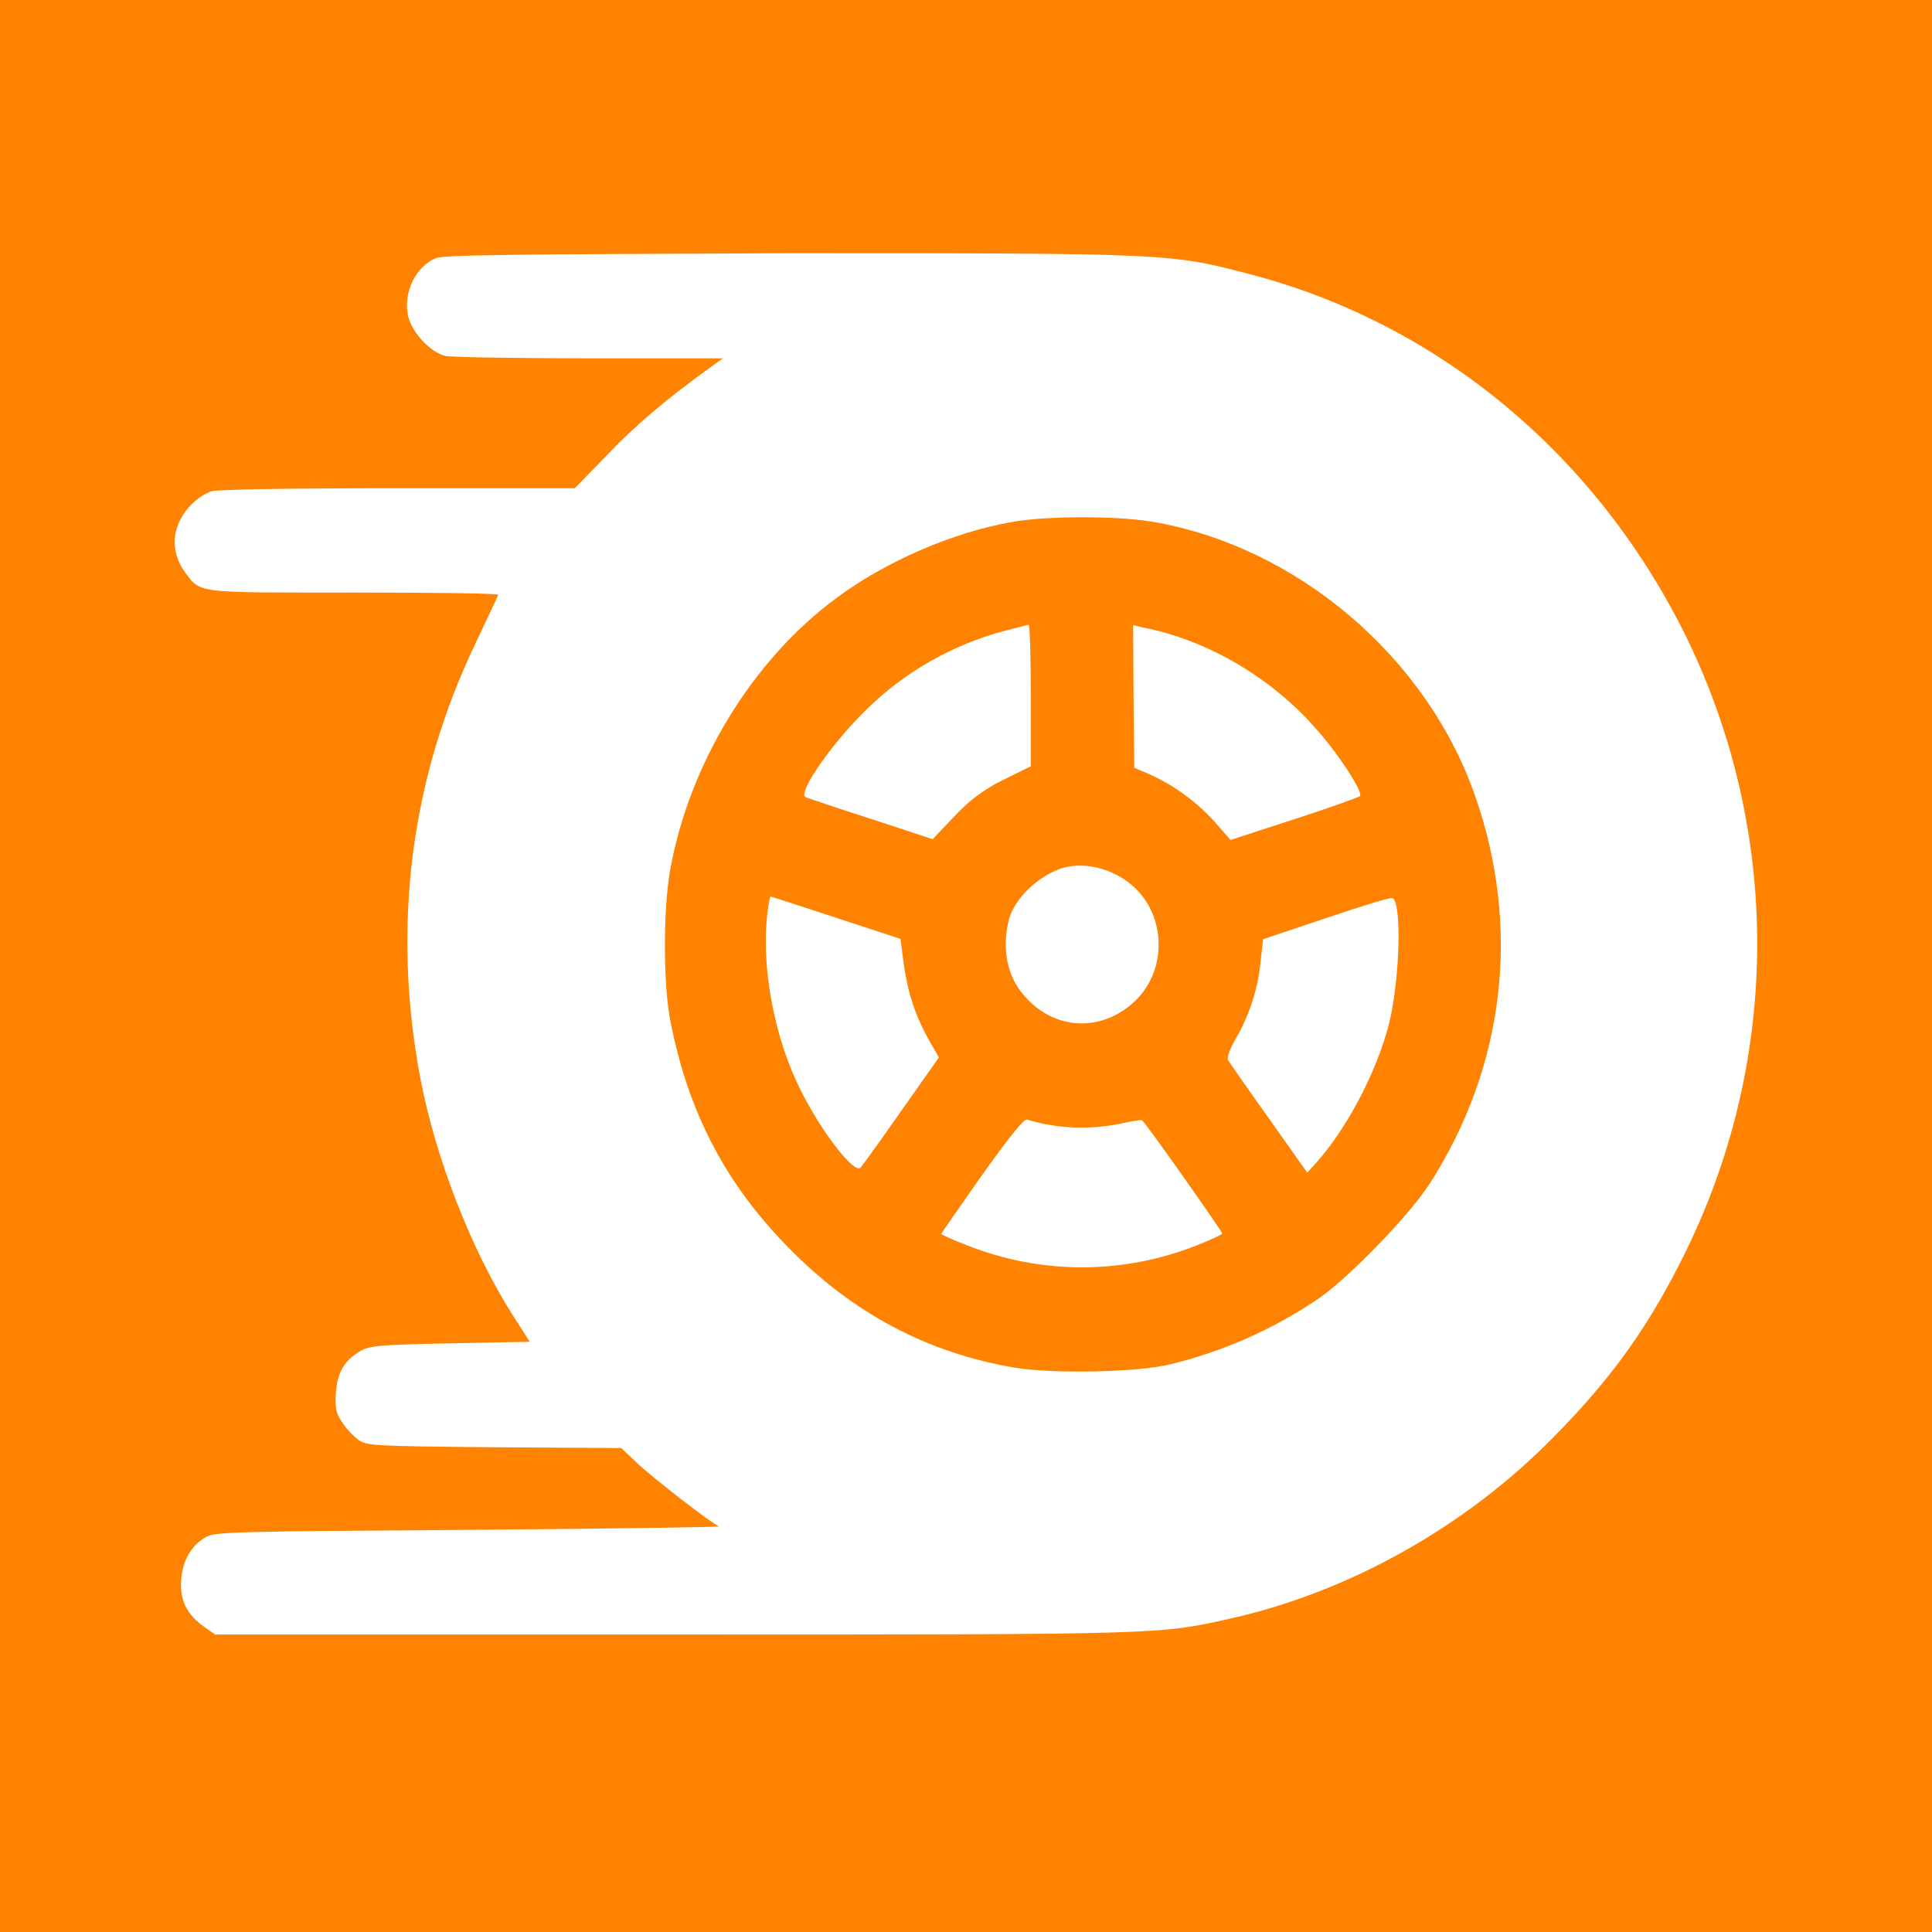 <?xml version="1.0" encoding="utf-8"?>
<!-- Generator: Adobe Illustrator 26.0.1, SVG Export Plug-In . SVG Version: 6.00 Build 0)  -->
<svg version="1.1" id="Layer_1" xmlns="http://www.w3.org/2000/svg" xmlns:xlink="http://www.w3.org/1999/xlink" x="0px" y="0px"
	 viewBox="0 0 498.2 498.2" style="enable-background:new 0 0 498.2 498.2;" xml:space="preserve">
<style type="text/css">
	.st0{fill:#FF8201;}
	.st1{fill:#FFFFFF;}
</style>
<g id="Layer_2_00000061474109816501639520000006061252403271080625_">
	<g id="Layer_1-2">
		<g id="Layer_2-2">
			<g id="Layer_1-2-2">
				<rect class="st0" width="498.2" height="498.2"/>
				<path class="st1" d="M112.3,66.6c-5,2.2-8.1,8.3-7.2,14.2c0.6,4.4,5.8,10.2,9.9,11c1.5,0.3,18.1,0.6,37,0.6h34.4l-3.6,2.6
					c-11.3,8.2-18.9,14.6-26.2,22.3l-8.4,8.6h-45.4c-28.2,0-46.6,0.3-48.4,0.8c-2.2,0.9-4.1,2.3-5.7,4.1c-4.5,5.1-4.9,11.5-0.9,16.9
					s2.8,5.1,43.8,5.1c20.5,0,37.1,0.2,36.9,0.6s-2.6,5.6-5.5,11.7c-17.2,35.5-22,73.8-14.6,113c3.9,20.5,13.2,44.4,23.8,61l4.4,6.9
					l-20.5,0.4c-18.7,0.4-20.7,0.6-23.2,2c-4.2,2.5-5.9,5.5-6.3,10.8c-0.2,3.9,0,5.2,1.6,7.5c1.1,1.7,2.5,3.2,4.1,4.5
					c2.2,1.6,3.2,1.7,35.1,2l32.8,0.2l3.7,3.5c3.9,3.8,19.5,15.9,21.5,16.7c0.6,0.2-28.2,0.6-64.2,0.9c-60.1,0.4-65.6,0.5-68,1.8
					c-3.9,2.2-6.1,6-6.5,11.2c-0.3,5.3,1.5,8.9,6.1,12.1l2.7,1.9H174c126.7,0,124.7,0,143.2-4.1c30.7-6.9,60.6-23.6,83.4-46.8
					c15.5-15.7,25.1-29.3,34.6-48.9c23.9-49.5,23.9-107.2,0-156.7c-23-47.3-63.9-81.5-112.9-94.3c-20.7-5.4-20.6-5.4-119.1-5.4
					C131.6,65.6,114.2,65.7,112.3,66.6z M296.9,134.5c37.2,6.2,70.8,34.6,83.4,70.5c12,34.1,7.8,69.9-11.6,100.2
					c-5.3,8.2-20.7,24.1-28.6,29.6c-11.6,7.9-24.6,13.7-38.3,17c-8.3,2.1-29.9,2.5-40,0.9c-22.6-3.8-41.9-14-58.6-31.1
					c-16.2-16.5-25.8-35-30.3-58.2c-1.9-9.4-1.9-28.8-0.1-39c4.9-27.4,21.2-54.2,42.9-70.2c12.8-9.5,30.2-17,45.3-19.6
					C269.6,133,287.8,133,296.9,134.5z"/>
				<path class="st1" d="M258.9,162.7c-13.3,3.6-25.5,10.5-35.3,20.1c-9,8.7-18.2,21.9-15.8,22.8c0.6,0.2,8.1,2.8,16.9,5.6l15.8,5.2
					l5.7-6c3.6-3.9,7.9-7.1,12.7-9.4l6.9-3.4v-18.3c0-10.1-0.2-18.3-0.6-18.2S262.1,161.9,258.9,162.7z"/>
				<path class="st1" d="M292.3,179.5l0.2,18.5l3.8,1.6c6.5,2.9,12.3,7.2,17.1,12.5l3.9,4.5l16.3-5.3c9-2.9,16.7-5.7,17.1-6
					c0.9-0.9-5.3-10.6-11.2-17.2c-11.6-13.4-28.3-23.1-44.8-26.3l-2.5-0.6L292.3,179.5z"/>
				<path class="st1" d="M273.8,223.9c-6.1,2-12.1,7.7-13.6,13.1c-1.9,7.3-0.6,14.5,3.7,19.5c7.6,9.1,19.8,9.9,28.5,1.9
					c8.1-7.4,8.5-20.6,1.1-28.6C288.5,224.4,280.2,221.9,273.8,223.9z"/>
				<path class="st1" d="M197.7,237.2c-1.2,13.6,2.3,31.2,8.8,44c5.4,10.8,13.8,21.6,15.4,19.9c0.4-0.4,5.1-6.9,10.4-14.5l9.8-13.9
					l-1.4-2.5c-4.8-8.1-6.8-14.2-8-24.3l-0.5-3.8l-16.5-5.4c-9.1-3-16.8-5.5-17-5.5S198,234,197.7,237.2z"/>
				<path class="st1" d="M341.8,236.8l-16.1,5.4l-0.6,5.4c-0.6,7-2.8,13.9-6.3,20c-1.6,2.7-2.5,5.1-2.1,5.8c0.3,0.5,5,7.3,10.5,15
					l9.9,14l2.7-3c8.5-9.7,16.4-25.6,18.9-37.7c2.5-12.4,2.6-30.3,0.2-30.1C358.3,231.4,350.7,233.8,341.8,236.8z"/>
				<path class="st1" d="M253.1,303.2c-5.7,8.1-10.4,14.9-10.4,15s2.9,1.5,6.6,2.9c19.1,7.6,40.3,7.6,59.4,0c3.6-1.4,6.5-2.8,6.5-3
					c0-0.5-19.9-28.8-20.7-29.2c-0.3-0.2-2.6,0.2-5.3,0.8c-8.1,1.7-16.5,1.4-24.4-1C264,288.6,260.9,292.3,253.1,303.2z"/>
			</g>
		</g>
	</g>
</g>
</svg>
